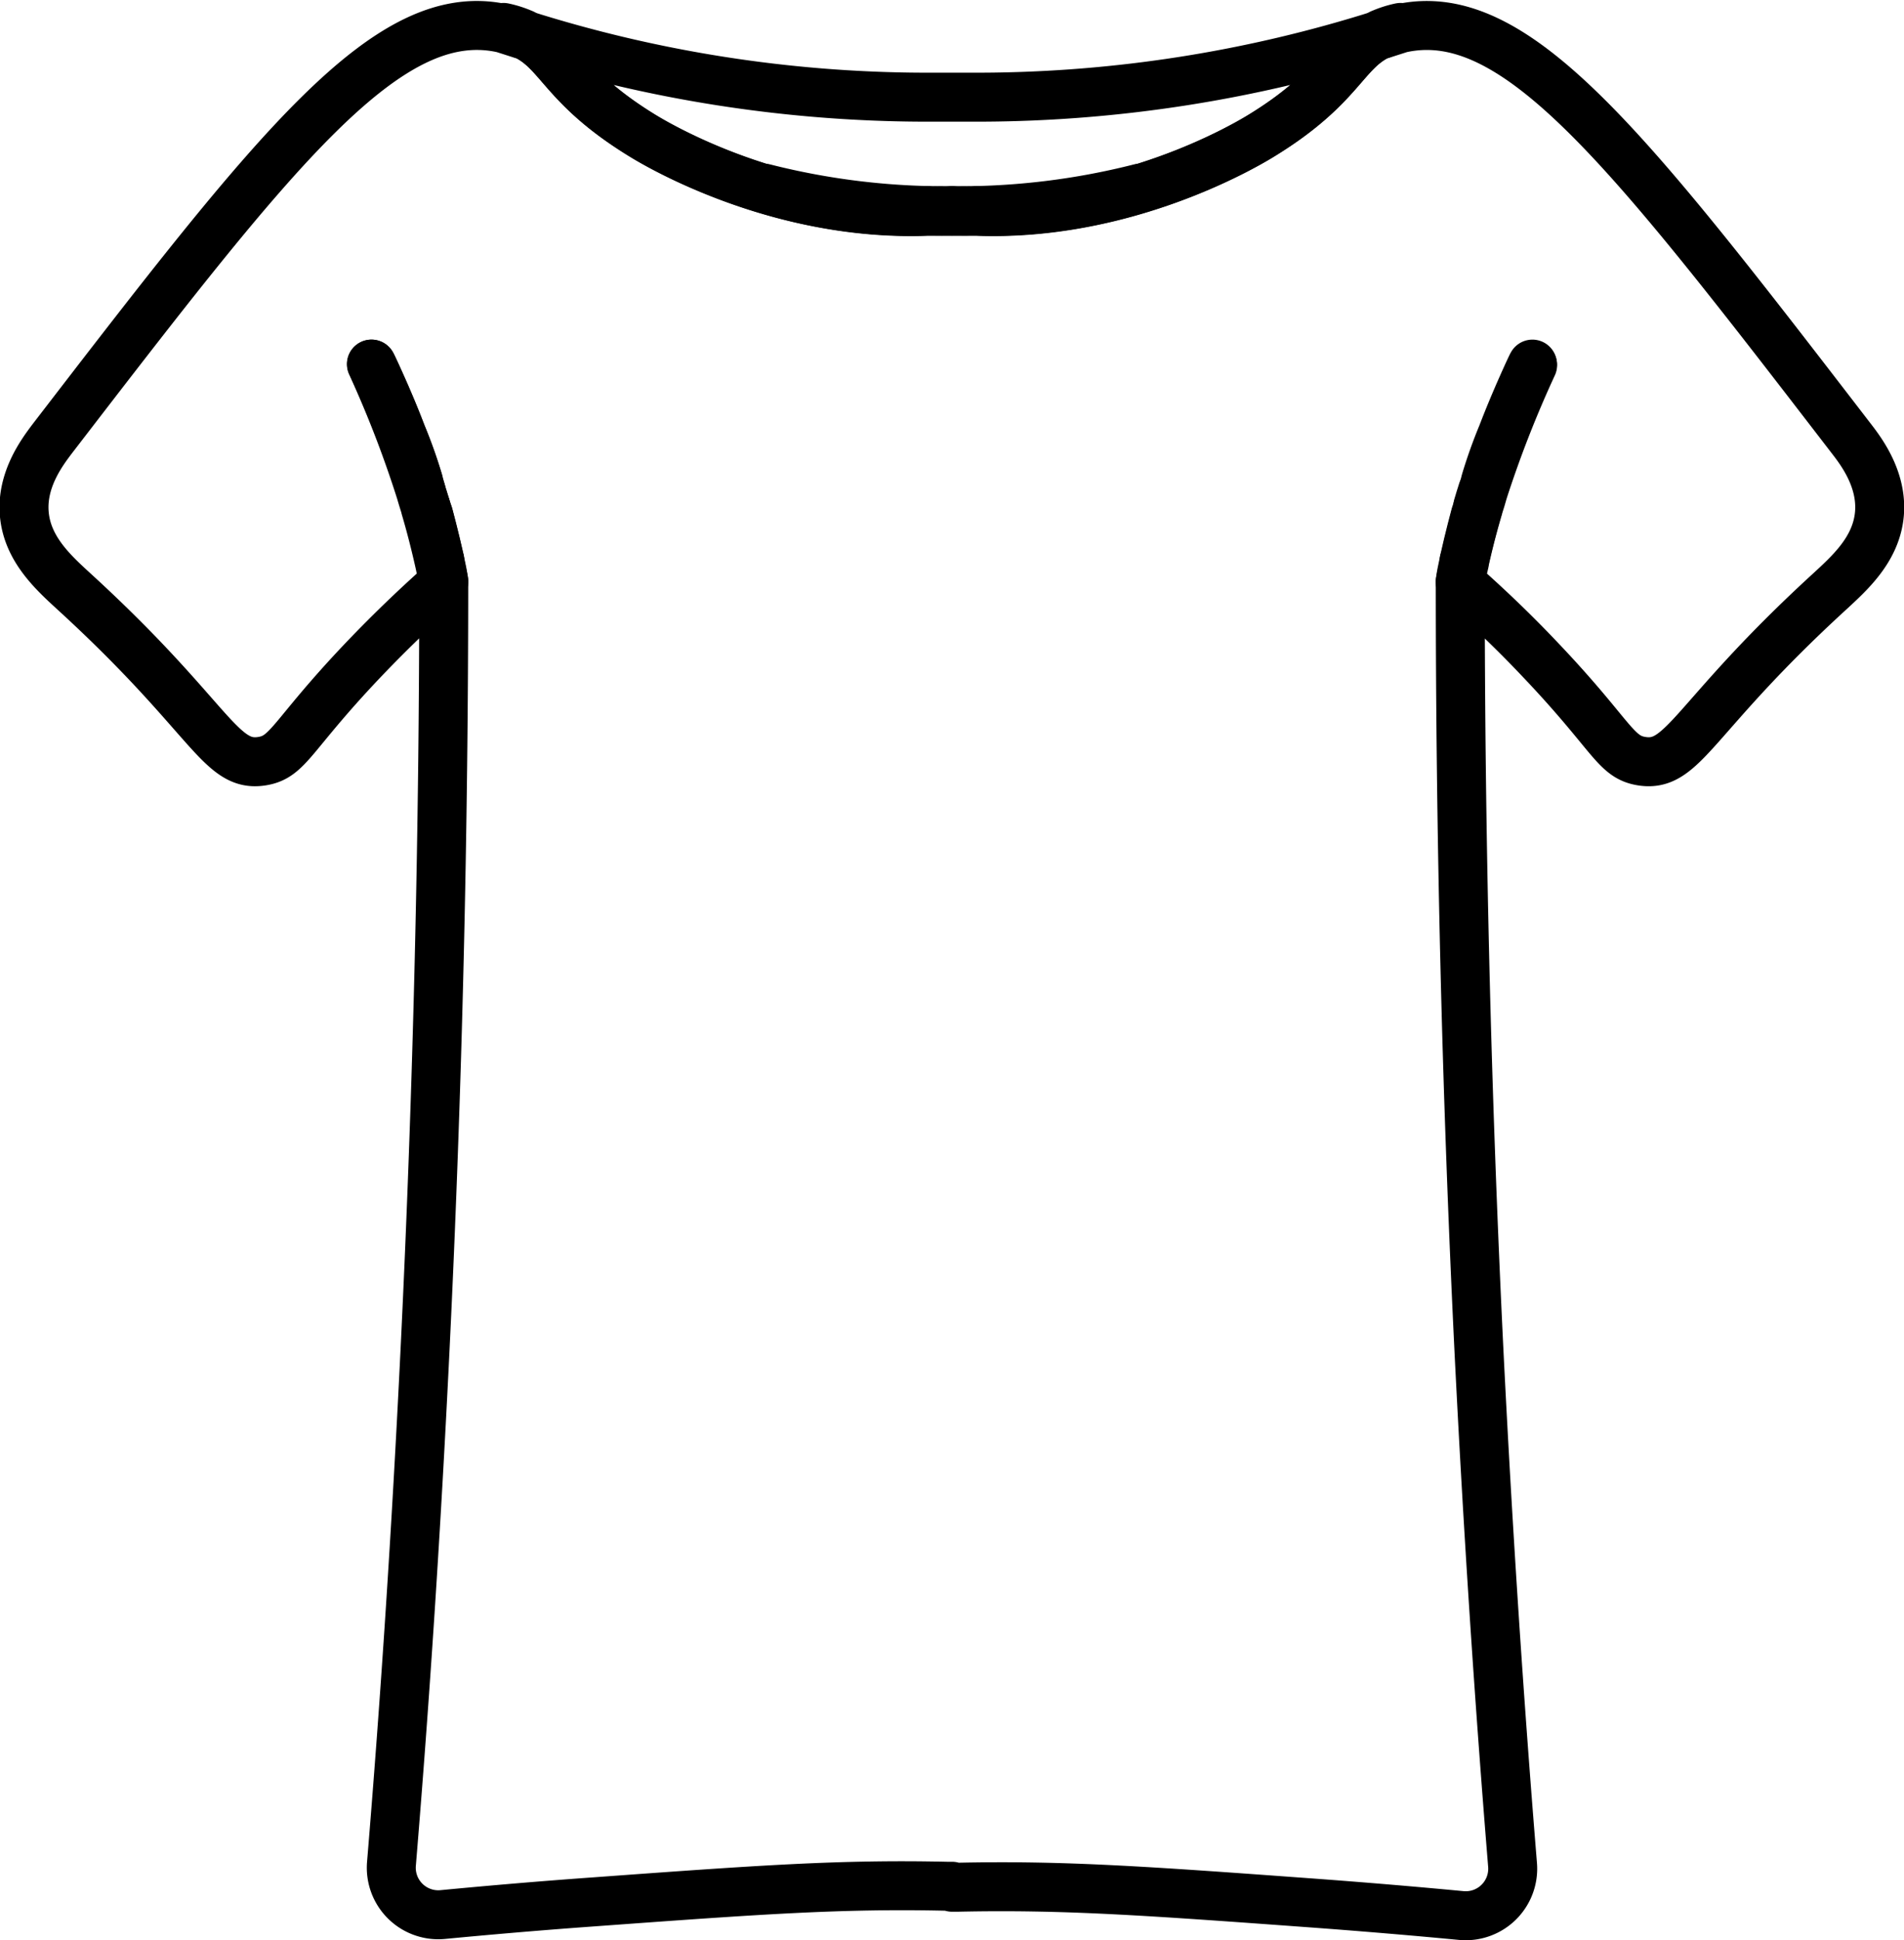 <svg id="Layer_7" data-name="Layer 7" xmlns="http://www.w3.org/2000/svg" viewBox="0 0 194.46 198.06"><defs><style>.cls-1{fill:none;stroke:#000;stroke-linecap:round;stroke-linejoin:round;stroke-width:5px;}</style></defs><title>tshirt</title><path class="cls-1" d="M167.8,654.29A51,51,0,0,0,184.45,652a74.91,74.91,0,0,1-19.14,2.29C166.14,654.33,167,654.33,167.8,654.29Z" transform="translate(-68.07 -632.78)"/><path class="cls-1" d="M165.3,654.32c-0.56,0-1.11,0-1.67,0C164.07,654.31,164.63,654.32,165.3,654.32Z" transform="translate(-68.07 -632.78)"/><path class="cls-1" d="M162.8,654.29h0Z" transform="translate(-68.07 -632.78)"/><path class="cls-1" d="M109.1,677.1c-0.71-1.85-1.32-3.26-1.59-3.89-0.59-1.36-1.46-3.28-1.49-3.26a114.23,114.23,0,0,1,5.06,12.94c-0.14-.48-0.23-0.84-0.27-1A50,50,0,0,0,109.1,677.1Z" transform="translate(-68.07 -632.78)"/><path class="cls-1" d="M111.85,685.35h0c-0.11-.32-0.21-0.61-0.3-0.9l0,0.06c0.63,2.14,1.09,4,1.44,5.59l0-.12C112.47,687.64,111.85,685.35,111.85,685.35Z" transform="translate(-68.07 -632.78)"/><path class="cls-1" d="M119.49,635.58l2,0.64A10.25,10.25,0,0,0,119.49,635.58Z" transform="translate(-68.07 -632.78)"/><path class="cls-1" d="M111.55,684.45q-0.23-.79-0.48-1.56C111.2,683.31,111.35,683.84,111.55,684.45Z" transform="translate(-68.07 -632.78)"/><path class="cls-1" d="M113,690.1c0.14,0.63.26,1.32,0.39,2.07l0,0C113.32,691.55,113.18,690.86,113,690.1Z" transform="translate(-68.07 -632.78)"/><path class="cls-1" d="M162.8,654.29A51,51,0,0,1,146.16,652a74.91,74.91,0,0,0,19.14,2.29C164.46,654.33,163.63,654.33,162.8,654.29Z" transform="translate(-68.07 -632.78)"/><path class="cls-1" d="M165.3,654.32c0.56,0,1.11,0,1.67,0C166.53,654.31,166,654.32,165.3,654.32Z" transform="translate(-68.07 -632.78)"/><path class="cls-1" d="M167.8,654.29h0Z" transform="translate(-68.07 -632.78)"/><path class="cls-1" d="M221.5,677.1c0.71-1.85,1.32-3.26,1.59-3.89,0.59-1.36,1.46-3.28,1.49-3.26a114.23,114.23,0,0,0-5.06,12.94c0.14-.48.23-0.84,0.27-1A50,50,0,0,1,221.5,677.1Z" transform="translate(-68.07 -632.78)"/><path class="cls-1" d="M218.75,685.35h0c0.11-.32.21-0.61,0.3-0.9l0,0.06c-0.63,2.14-1.09,4-1.44,5.59l0-.12C218.13,687.64,218.75,685.35,218.75,685.35Z" transform="translate(-68.07 -632.78)"/><path class="cls-1" d="M211.11,635.58l-2,.64A10.25,10.25,0,0,1,211.11,635.58Z" transform="translate(-68.07 -632.78)"/><path class="cls-1" d="M219,684.45q0.23-.79.48-1.56C219.41,683.31,219.25,683.84,219,684.45Z" transform="translate(-68.07 -632.78)"/><path class="cls-1" d="M217.59,690.1c-0.14.63-.26,1.32-0.39,2.07l0,0C217.28,691.55,217.42,690.86,217.59,690.1Z" transform="translate(-68.07 -632.78)"/><path class="cls-1" d="M165.3,825.43h0.57c10.83-.23,19.19.37,35.93,1.59,5.86,0.43,11.09.88,15.51,1.3a4.8,4.8,0,0,0,5.24-5.18q-2.08-25.43-3.42-52.27c-1.33-27.22-1.92-53.48-1.92-78.69l0,0c0.11-.58.26-1.27,0.43-2l0-.12c0.51-2.33,1.13-4.63,1.13-4.63h0c0.11-.32.21-0.61,0.3-0.9q0.23-.79.48-1.56c0.14-.48.23-0.84,0.27-1a50,50,0,0,1,1.7-4.77c0.71-1.85,1.32-3.26,1.59-3.89,0.59-1.36,1.46-3.28,1.49-3.26a114.23,114.23,0,0,0-5.06,12.94c-0.12.43-.28,1-0.48,1.56l0,0.06c-0.63,2.14-1.09,4-1.44,5.59-0.14.63-.26,1.32-0.39,2.07,2.06,1.82,5,4.51,8.29,8,7.26,7.65,7.5,9.77,10.21,10.21,4.3,0.69,5.16-4.43,19.05-17.17,2.17-2,4.92-4.42,5.24-8.08,0.3-3.48-1.81-6.31-2.84-7.64-22.86-29.7-34.29-44.54-46.06-41.91h0l-2,.64-0.12,0h0c-3.77,1.75-3.86,5.32-12.33,10.45-1.67,1-13.87,8.16-28.9,7.58H167c-0.44,0-1,0-1.67,0s-1.23,0-1.67,0H162.8c-15,.57-27.23-6.57-28.9-7.58-8.47-5.12-8.55-8.7-12.33-10.45h0l-0.12,0-2-.64h0c-11.77-2.64-23.2,12.21-46.06,41.91-1,1.33-3.14,4.15-2.84,7.64,0.31,3.66,3.07,6.09,5.24,8.08,13.9,12.74,14.75,17.86,19.05,17.17,2.71-.44,2.95-2.56,10.21-10.21,3.31-3.48,6.23-6.18,8.29-8-0.12-.75-0.25-1.44-0.39-2.07-0.35-1.56-.81-3.45-1.44-5.59l0-.06c-0.2-.61-0.36-1.14-0.48-1.56A114.23,114.23,0,0,0,106,669.95s0.9,1.9,1.49,3.26c0.27,0.63.88,2,1.59,3.89a50,50,0,0,1,1.7,4.77c0,0.17.14,0.53,0.27,1s0.32,1,.48,1.56c0.09,0.29.19,0.58,0.3,0.9h0s0.61,2.29,1.13,4.63l0,0.12c0.17,0.76.31,1.45,0.43,2l0,0c0,25.21-.59,51.47-1.92,78.69q-1.31,26.83-3.42,52.27a4.8,4.8,0,0,0,5.24,5.18c4.41-.42,9.64-0.88,15.51-1.3,16.74-1.22,25.11-1.83,35.93-1.59h0.57Z" transform="translate(-68.07 -632.78)"/><path class="cls-1" d="M165.3,654.32c0.56,0,1.11,0,1.67,0h0.83c15,0.57,27.23-6.57,28.9-7.58,8.47-5.12,8.55-8.7,12.33-10.45l0.12,0a136.75,136.75,0,0,1-40.76,6.41q-1.54,0-3.09,0t-3.09,0a136.75,136.75,0,0,1-40.76-6.41l0.12,0c3.77,1.75,3.86,5.32,12.33,10.45,1.67,1,13.87,8.16,28.9,7.58h0.83C164.19,654.31,164.74,654.33,165.3,654.32Z" transform="translate(-68.07 -632.78)"/></svg>